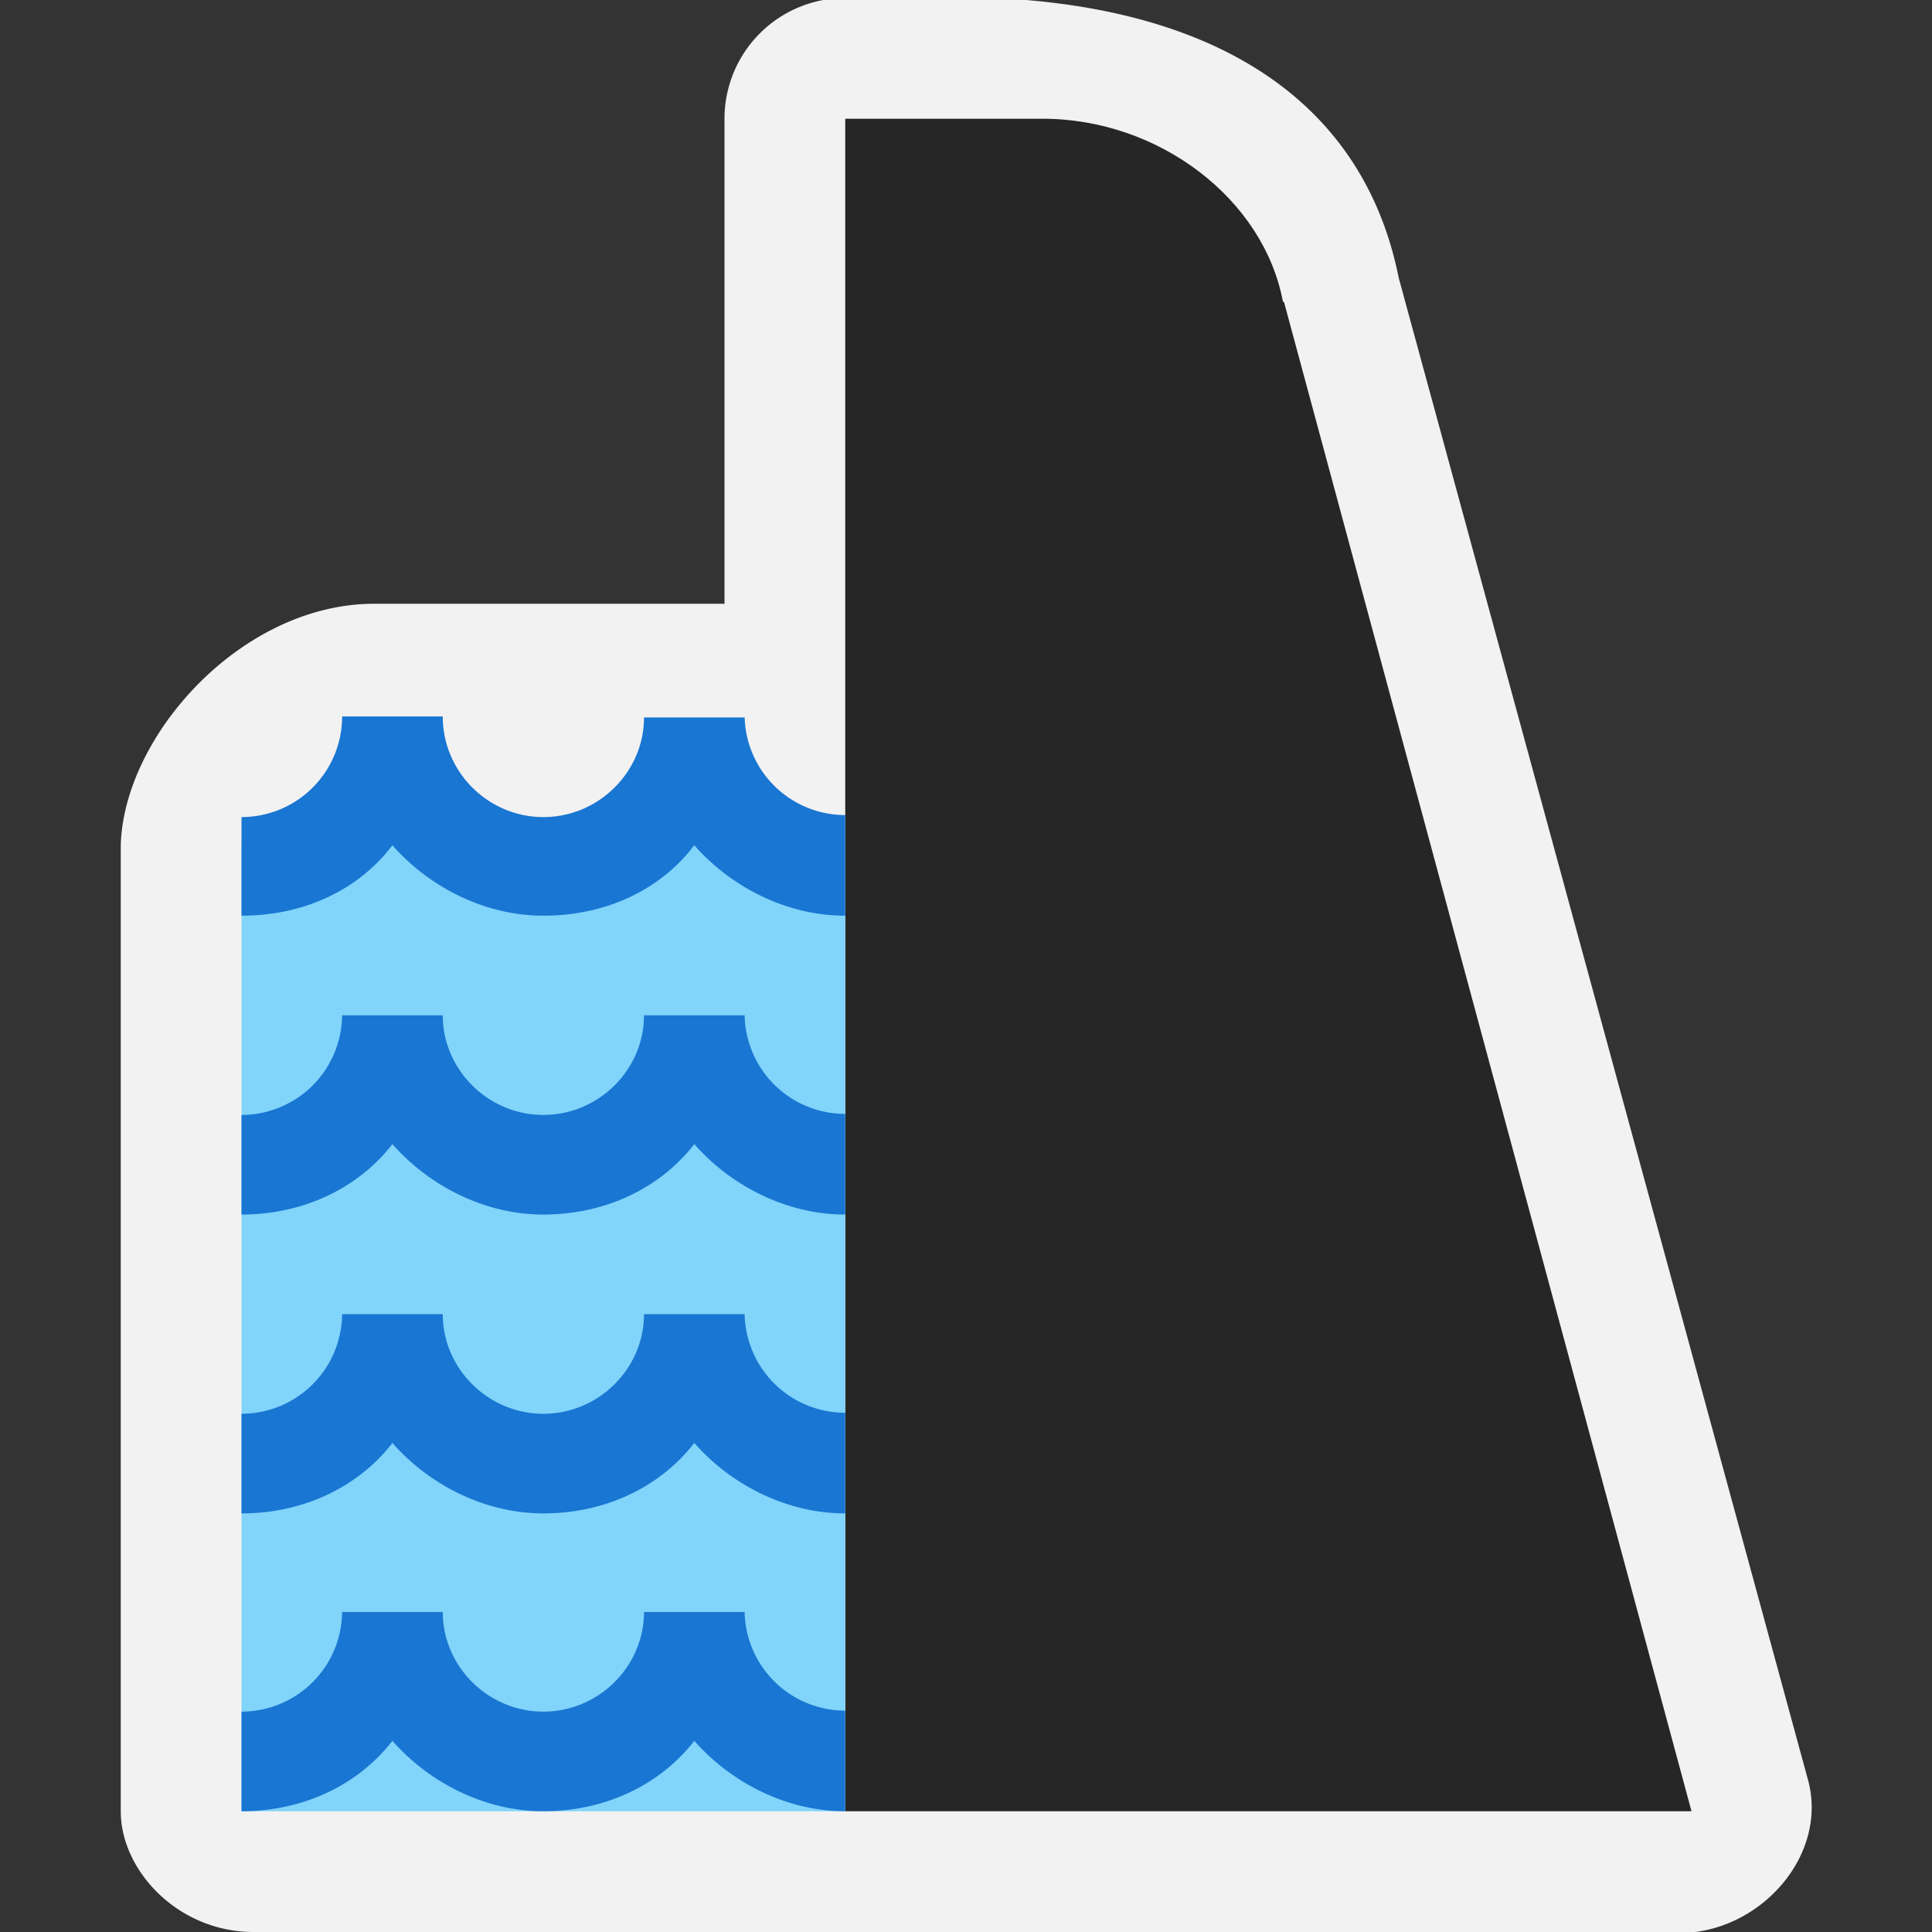 <svg width="32" height="32" version="1" viewBox="0 0 1.92 1.92" xmlns="http://www.w3.org/2000/svg"><rect x="0" y="0" width="1.92" height="1.92" fill="#333333" stroke="none"/><g color="#000" paint-order="stroke markers fill"><path d="M.84-.002a.12.12 0 0 0-.12.12V.6H.372C.24.6.123.731.12.84v.96c0 .059.057.12.132.12l1.417.001c.08 0 .15-.078.127-.155L1.39.276C1.354.096 1.2-.003.946-.003z" fill="#f2f2f2" style="font-feature-settings:normal;font-variant-alternates:normal;font-variant-caps:normal;font-variant-east-asian:normal;font-variant-ligatures:normal;font-variant-numeric:normal;font-variant-position:normal;font-variation-settings:normal;inline-size:0;isolation:auto;mix-blend-mode:normal;shape-margin:0;shape-padding:0;text-decoration-color:#000;text-decoration-line:none;text-decoration-style:solid;text-indent:0;text-orientation:mixed;text-transform:none;white-space:normal"/><path d="M1.276.3l.405 1.5H.84V.118h.196c.116 0 .22.08.239.182z" fill="#262626" style="font-feature-settings:normal;font-variant-alternates:normal;font-variant-caps:normal;font-variant-east-asian:normal;font-variant-ligatures:normal;font-variant-numeric:normal;font-variant-position:normal;font-variation-settings:normal;inline-size:0;isolation:auto;mix-blend-mode:normal;shape-margin:0;shape-padding:0;text-decoration-color:#000;text-decoration-line:none;text-decoration-style:solid;text-indent:0;text-orientation:mixed;text-transform:none;white-space:normal"/><path d="M.24.84h.6v.96h-.6z" fill="#81d4fa" style="font-feature-settings:normal;font-variant-alternates:normal;font-variant-caps:normal;font-variant-east-asian:normal;font-variant-ligatures:normal;font-variant-numeric:normal;font-variant-position:normal;font-variation-settings:normal;inline-size:0;isolation:auto;mix-blend-mode:normal;shape-margin:0;shape-padding:0;text-decoration-color:#000;text-decoration-line:none;text-decoration-style:solid;text-indent:0;text-orientation:mixed;text-transform:none;white-space:normal"/></g><g fill="#1976d2" stroke-width=".05"><path d="M.74.713h-.1c0 .054-.045.099-.1.099s-.1-.045-.1-.1h-.1a.1.1 0 0 1-.1.1V.91C.3.91.355.886.39.84c.035.04.09.07.15.07S.655.886.69.84c.035.04.09.07.15.07v-.1a.1.1 0 0 1-.1-.098zM.74 1.009h-.1c0 .054-.045.099-.1.099s-.1-.045-.1-.099h-.1a.1.1 0 0 1-.1.099v.099c.06 0 .115-.025.15-.07.035.04.09.07.15.07s.115-.025.15-.07c.035.04.09.07.15.07v-.1a.1.1 0 0 1-.1-.098zM.74 1.306h-.1c0 .054-.045.099-.1.099s-.1-.045-.1-.099h-.1a.1.1 0 0 1-.1.099v.099c.06 0 .115-.025.15-.07.035.04.09.07.15.07s.115-.025.15-.07c.035.04.09.07.15.07v-.1a.1.1 0 0 1-.1-.098zM.74 1.602h-.1c0 .054-.045.099-.1.099s-.1-.045-.1-.099h-.1a.1.1 0 0 1-.1.099V1.8c.06 0 .115-.025.15-.07.035.04.09.07.15.07s.115-.025.15-.07c.035.04.09.07.15.07v-.1a.1.1 0 0 1-.1-.098z"/></g></svg>
